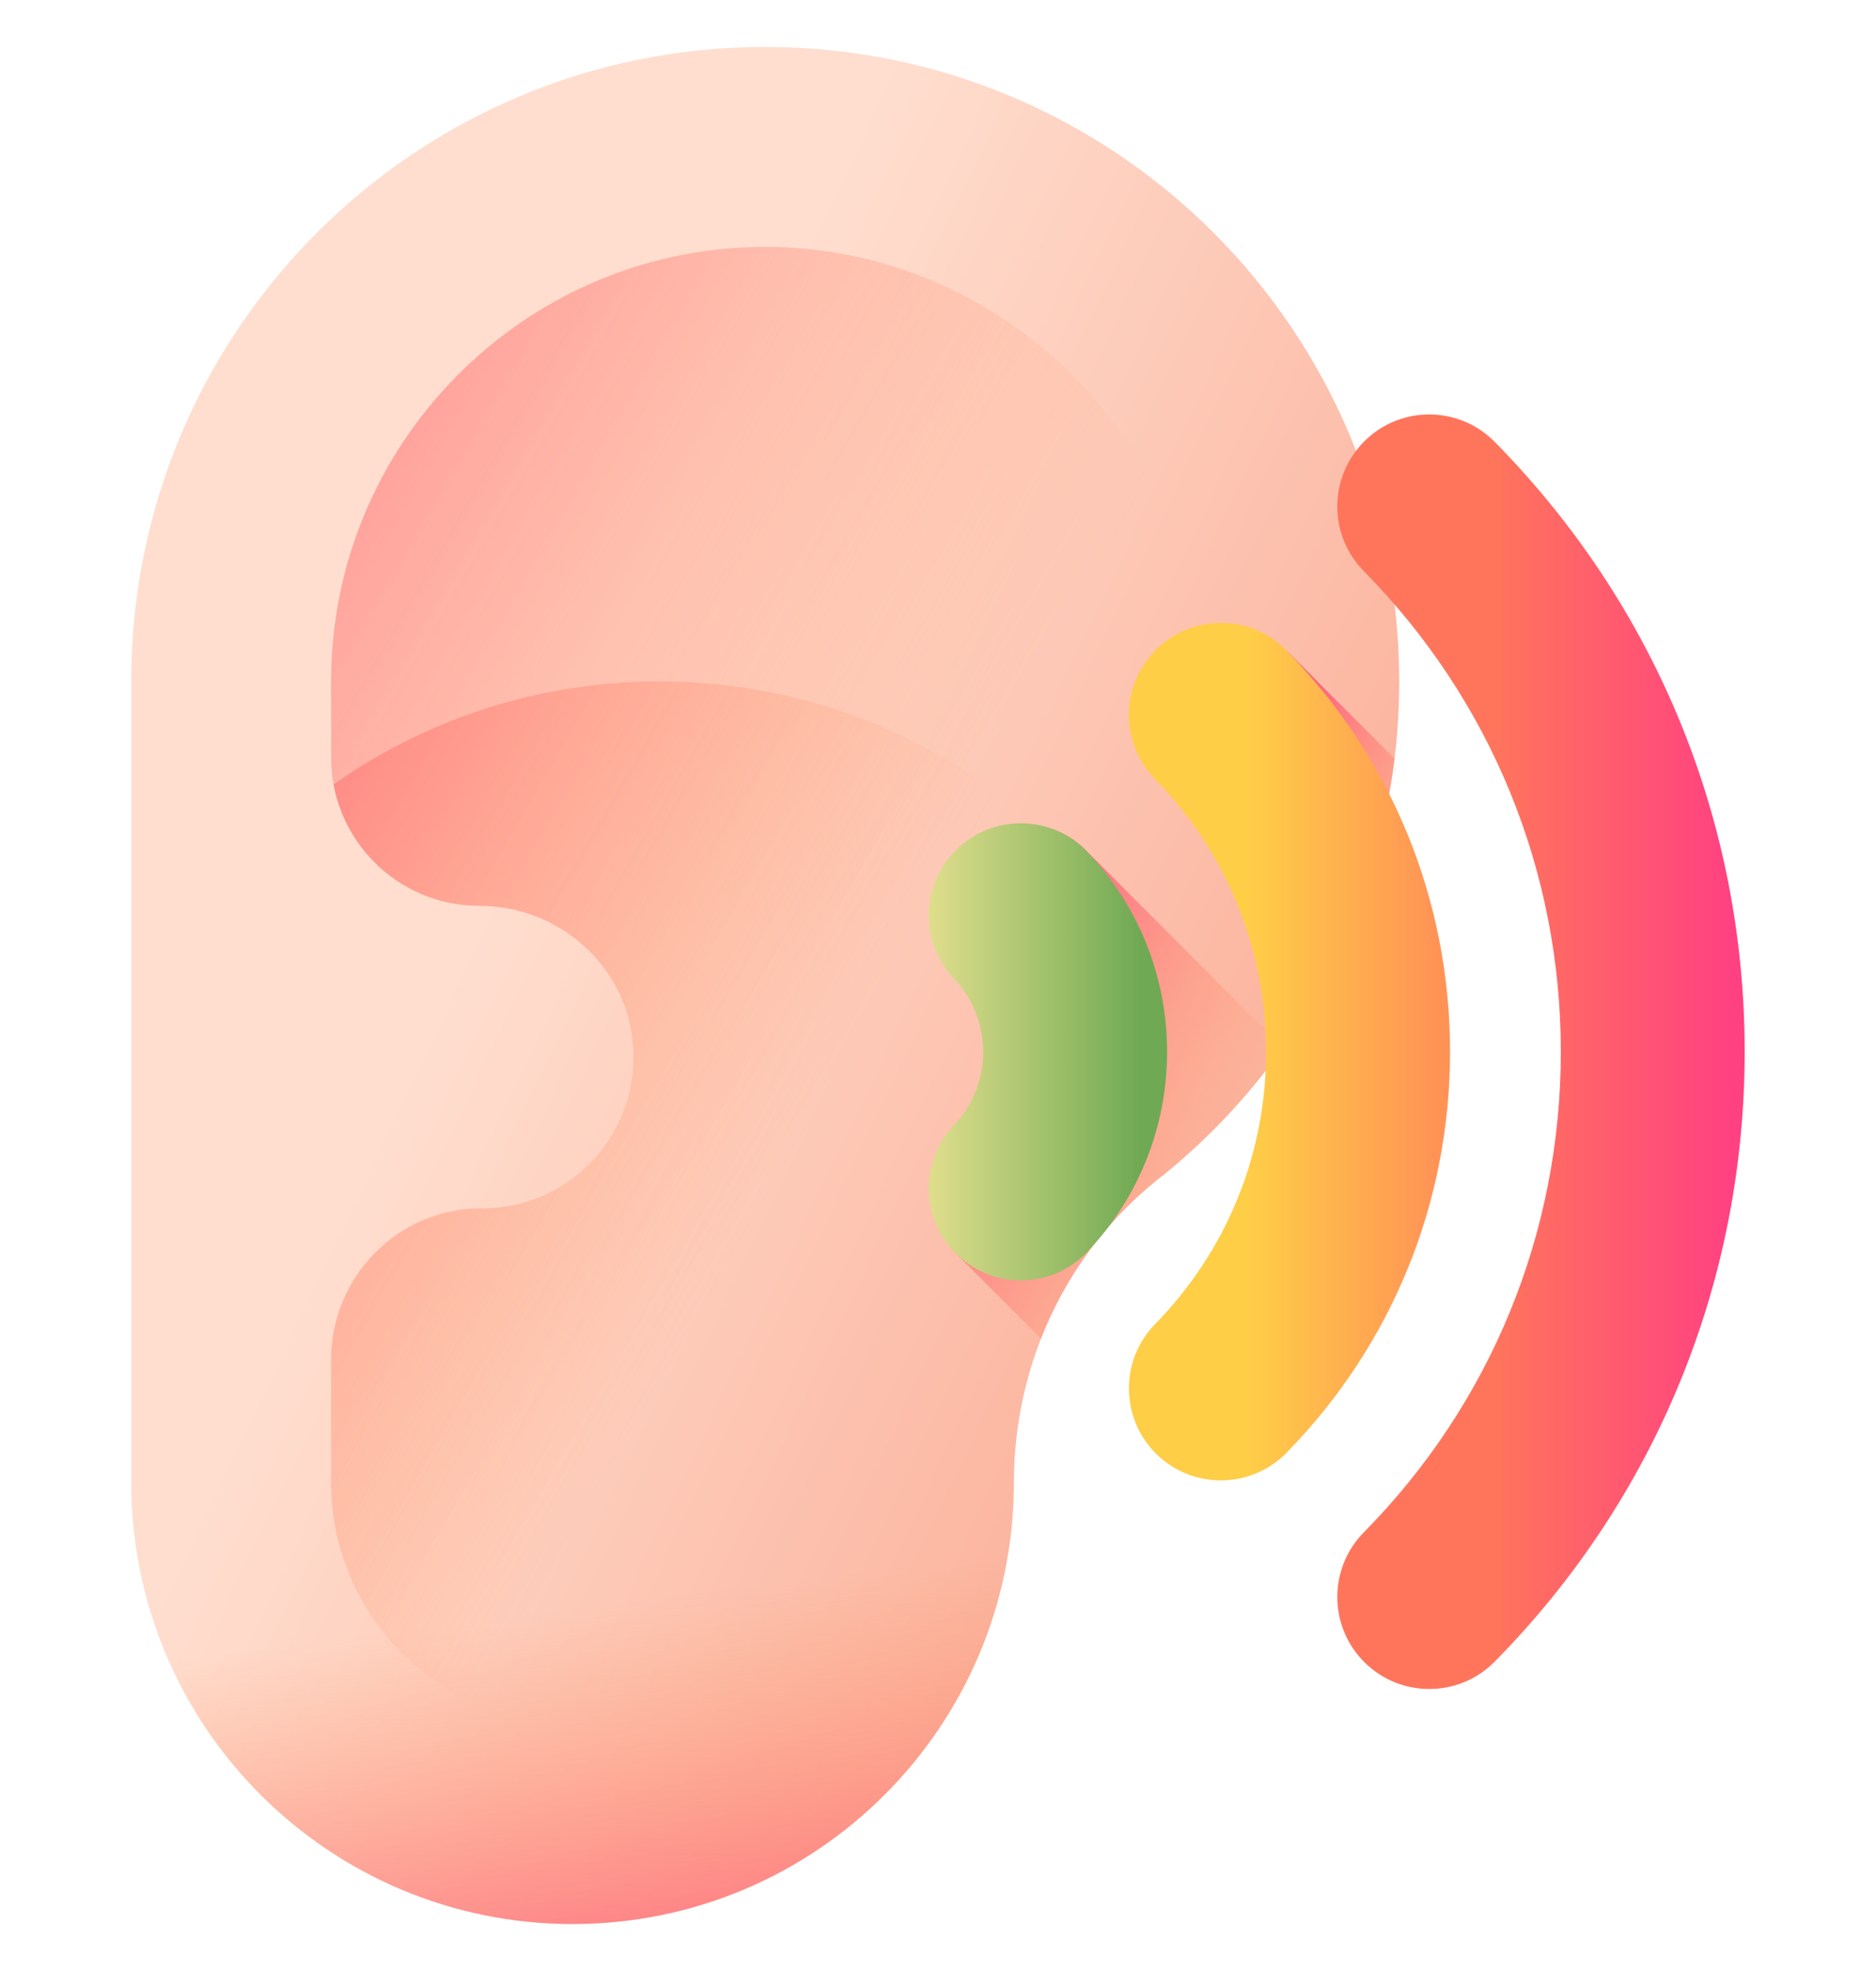 <svg width="20" height="21" viewBox="0 0 20 21" fill="none" xmlns="http://www.w3.org/2000/svg">
<g clip-path="url(#clip0_229_4999)">
<path d="M8.158 0.5C4.425 0.5 1.399 3.526 1.399 7.259V15.795C1.399 18.394 3.506 20.5 6.104 20.5C8.702 20.5 10.809 18.394 10.809 15.795C10.809 14.539 11.369 13.339 12.354 12.558C13.915 11.32 14.917 9.407 14.917 7.259C14.917 3.526 11.891 0.5 8.158 0.5Z" fill="url(#paint0_linear_229_4999)"/>
<path d="M12.785 7.123C12.828 8.596 12.182 9.976 11.03 10.889C9.546 12.066 8.689 13.84 8.679 15.759C8.671 17.18 7.539 18.363 6.119 18.37C4.693 18.378 3.53 17.22 3.53 15.796V14.486C3.53 13.596 4.252 12.874 5.142 12.874C5.587 12.874 5.99 12.694 6.282 12.402C6.597 12.087 6.782 11.642 6.75 11.154C6.695 10.302 5.964 9.651 5.11 9.651C4.237 9.651 3.53 8.944 3.53 8.071V7.259C3.53 4.733 5.564 2.673 8.081 2.631C10.6 2.59 12.713 4.605 12.785 7.123Z" fill="url(#paint1_linear_229_4999)"/>
<path d="M1.399 15.773V15.795C1.399 18.393 3.506 20.499 6.104 20.499C8.702 20.499 10.809 18.393 10.809 15.795C10.809 15.788 10.809 15.78 10.809 15.774H1.399V15.773Z" fill="url(#paint2_linear_229_4999)"/>
<path d="M11.042 10.881C11.687 10.366 11.708 9.388 11.098 8.833C10.024 7.855 8.597 7.26 7.031 7.26C5.738 7.26 4.539 7.666 3.557 8.357C3.691 9.093 4.335 9.651 5.11 9.651C5.964 9.651 6.695 10.302 6.75 11.154C6.782 11.642 6.597 12.087 6.282 12.402C5.987 12.697 5.58 12.878 5.131 12.875C4.245 12.868 3.53 13.601 3.53 14.486V15.796C3.53 17.221 4.693 18.378 6.119 18.37C7.539 18.363 8.671 17.18 8.679 15.76C8.689 13.84 9.546 12.067 11.03 10.89C11.034 10.887 11.038 10.884 11.042 10.881Z" fill="url(#paint3_linear_229_4999)"/>
<path d="M12.354 12.558C12.858 12.158 13.304 11.687 13.677 11.161L11.594 9.077C11.222 8.684 10.64 8.707 10.247 9.079C9.854 9.451 9.837 10.033 10.21 10.426C10.41 10.637 10.52 10.914 10.52 11.206C10.52 11.498 10.41 11.775 10.21 11.986C10.03 12.176 9.941 12.418 9.941 12.66C9.941 12.92 10.004 13.179 10.208 13.372L11.098 14.262C11.357 13.601 11.784 13.01 12.354 12.558Z" fill="url(#paint4_linear_229_4999)"/>
<path d="M13.716 6.932C14.601 8.063 14.733 8.611 14.752 8.745C14.801 8.528 14.84 8.307 14.867 8.082L13.716 6.932Z" fill="url(#paint5_linear_229_4999)"/>
<path d="M15.935 4.708C15.555 4.322 14.934 4.318 14.549 4.698C14.163 5.079 14.159 5.699 14.539 6.085C15.894 7.458 16.64 9.277 16.64 11.206C16.64 13.135 15.894 14.954 14.539 16.327C14.351 16.518 14.257 16.767 14.257 17.015C14.257 17.268 14.354 17.521 14.549 17.713C14.934 18.093 15.555 18.089 15.935 17.704C17.654 15.961 18.6 13.654 18.6 11.206C18.6 8.758 17.654 6.45 15.935 4.708Z" fill="url(#paint6_linear_229_4999)"/>
<path d="M13.716 6.931C13.338 6.544 12.717 6.538 12.33 6.916C12.134 7.108 12.035 7.363 12.035 7.617C12.035 7.864 12.128 8.112 12.315 8.303C13.078 9.083 13.498 10.113 13.498 11.205C13.498 12.297 13.078 13.327 12.315 14.107C11.936 14.494 11.943 15.115 12.33 15.494C12.717 15.872 13.338 15.865 13.716 15.478C14.84 14.33 15.459 12.812 15.459 11.205C15.459 9.598 14.84 8.08 13.716 6.931Z" fill="url(#paint7_linear_229_4999)"/>
<path d="M11.594 9.078C11.222 8.685 10.601 8.668 10.208 9.04C9.815 9.412 9.798 10.033 10.171 10.426C10.371 10.638 10.481 10.915 10.481 11.206C10.481 11.498 10.371 11.775 10.171 11.987C9.991 12.176 9.902 12.419 9.902 12.661C9.902 12.921 10.005 13.18 10.208 13.373C10.601 13.745 11.222 13.728 11.594 13.335C12.141 12.758 12.442 12.002 12.442 11.206C12.442 10.411 12.141 9.655 11.594 9.078Z" fill="url(#paint8_linear_229_4999)"/>
</g>
<defs>
<linearGradient id="paint0_linear_229_4999" x1="5.261" y1="9.495" x2="15.395" y2="14.334" gradientUnits="userSpaceOnUse">
<stop stop-color="#FFDECF"/>
<stop offset="1" stop-color="#FAA68E"/>
</linearGradient>
<linearGradient id="paint1_linear_229_4999" x1="8.691" y1="11.248" x2="-3.557" y2="4.137" gradientUnits="userSpaceOnUse">
<stop stop-color="#FF9356" stop-opacity="0"/>
<stop offset="1" stop-color="#FF4181"/>
</linearGradient>
<linearGradient id="paint2_linear_229_4999" x1="6.256" y1="17.127" x2="6.962" y2="22.656" gradientUnits="userSpaceOnUse">
<stop stop-color="#FF9356" stop-opacity="0"/>
<stop offset="1" stop-color="#FF4181"/>
</linearGradient>
<linearGradient id="paint3_linear_229_4999" x1="7.872" y1="13.3" x2="-2.861" y2="7.068" gradientUnits="userSpaceOnUse">
<stop stop-color="#FF9356" stop-opacity="0"/>
<stop offset="1" stop-color="#FF4181"/>
</linearGradient>
<linearGradient id="paint4_linear_229_4999" x1="13.153" y1="12.536" x2="9.761" y2="10.85" gradientUnits="userSpaceOnUse">
<stop stop-color="#FF9356" stop-opacity="0"/>
<stop offset="1" stop-color="#FF4181"/>
</linearGradient>
<linearGradient id="paint5_linear_229_4999" x1="15.656" y1="8.575" x2="13.487" y2="7.451" gradientUnits="userSpaceOnUse">
<stop stop-color="#FF9356" stop-opacity="0"/>
<stop offset="1" stop-color="#FF4181"/>
</linearGradient>
<linearGradient id="paint6_linear_229_4999" x1="15.925" y1="11.206" x2="18.459" y2="11.206" gradientUnits="userSpaceOnUse">
<stop stop-color="#FF755C"/>
<stop offset="1" stop-color="#FF4181"/>
</linearGradient>
<linearGradient id="paint7_linear_229_4999" x1="13.297" y1="11.205" x2="15.307" y2="11.205" gradientUnits="userSpaceOnUse">
<stop stop-color="#FFCE47"/>
<stop offset="1" stop-color="#FF9356"/>
</linearGradient>
<linearGradient id="paint8_linear_229_4999" x1="9.807" y1="11.206" x2="12.165" y2="11.206" gradientUnits="userSpaceOnUse">
<stop stop-color="#E4E08E"/>
<stop offset="1" stop-color="#6FA953"/>
</linearGradient>
<clipPath id="clip0_229_4999">
<rect width="20" height="20" fill="white" transform="translate(0 0.5)"/>
</clipPath>
</defs>
</svg>
